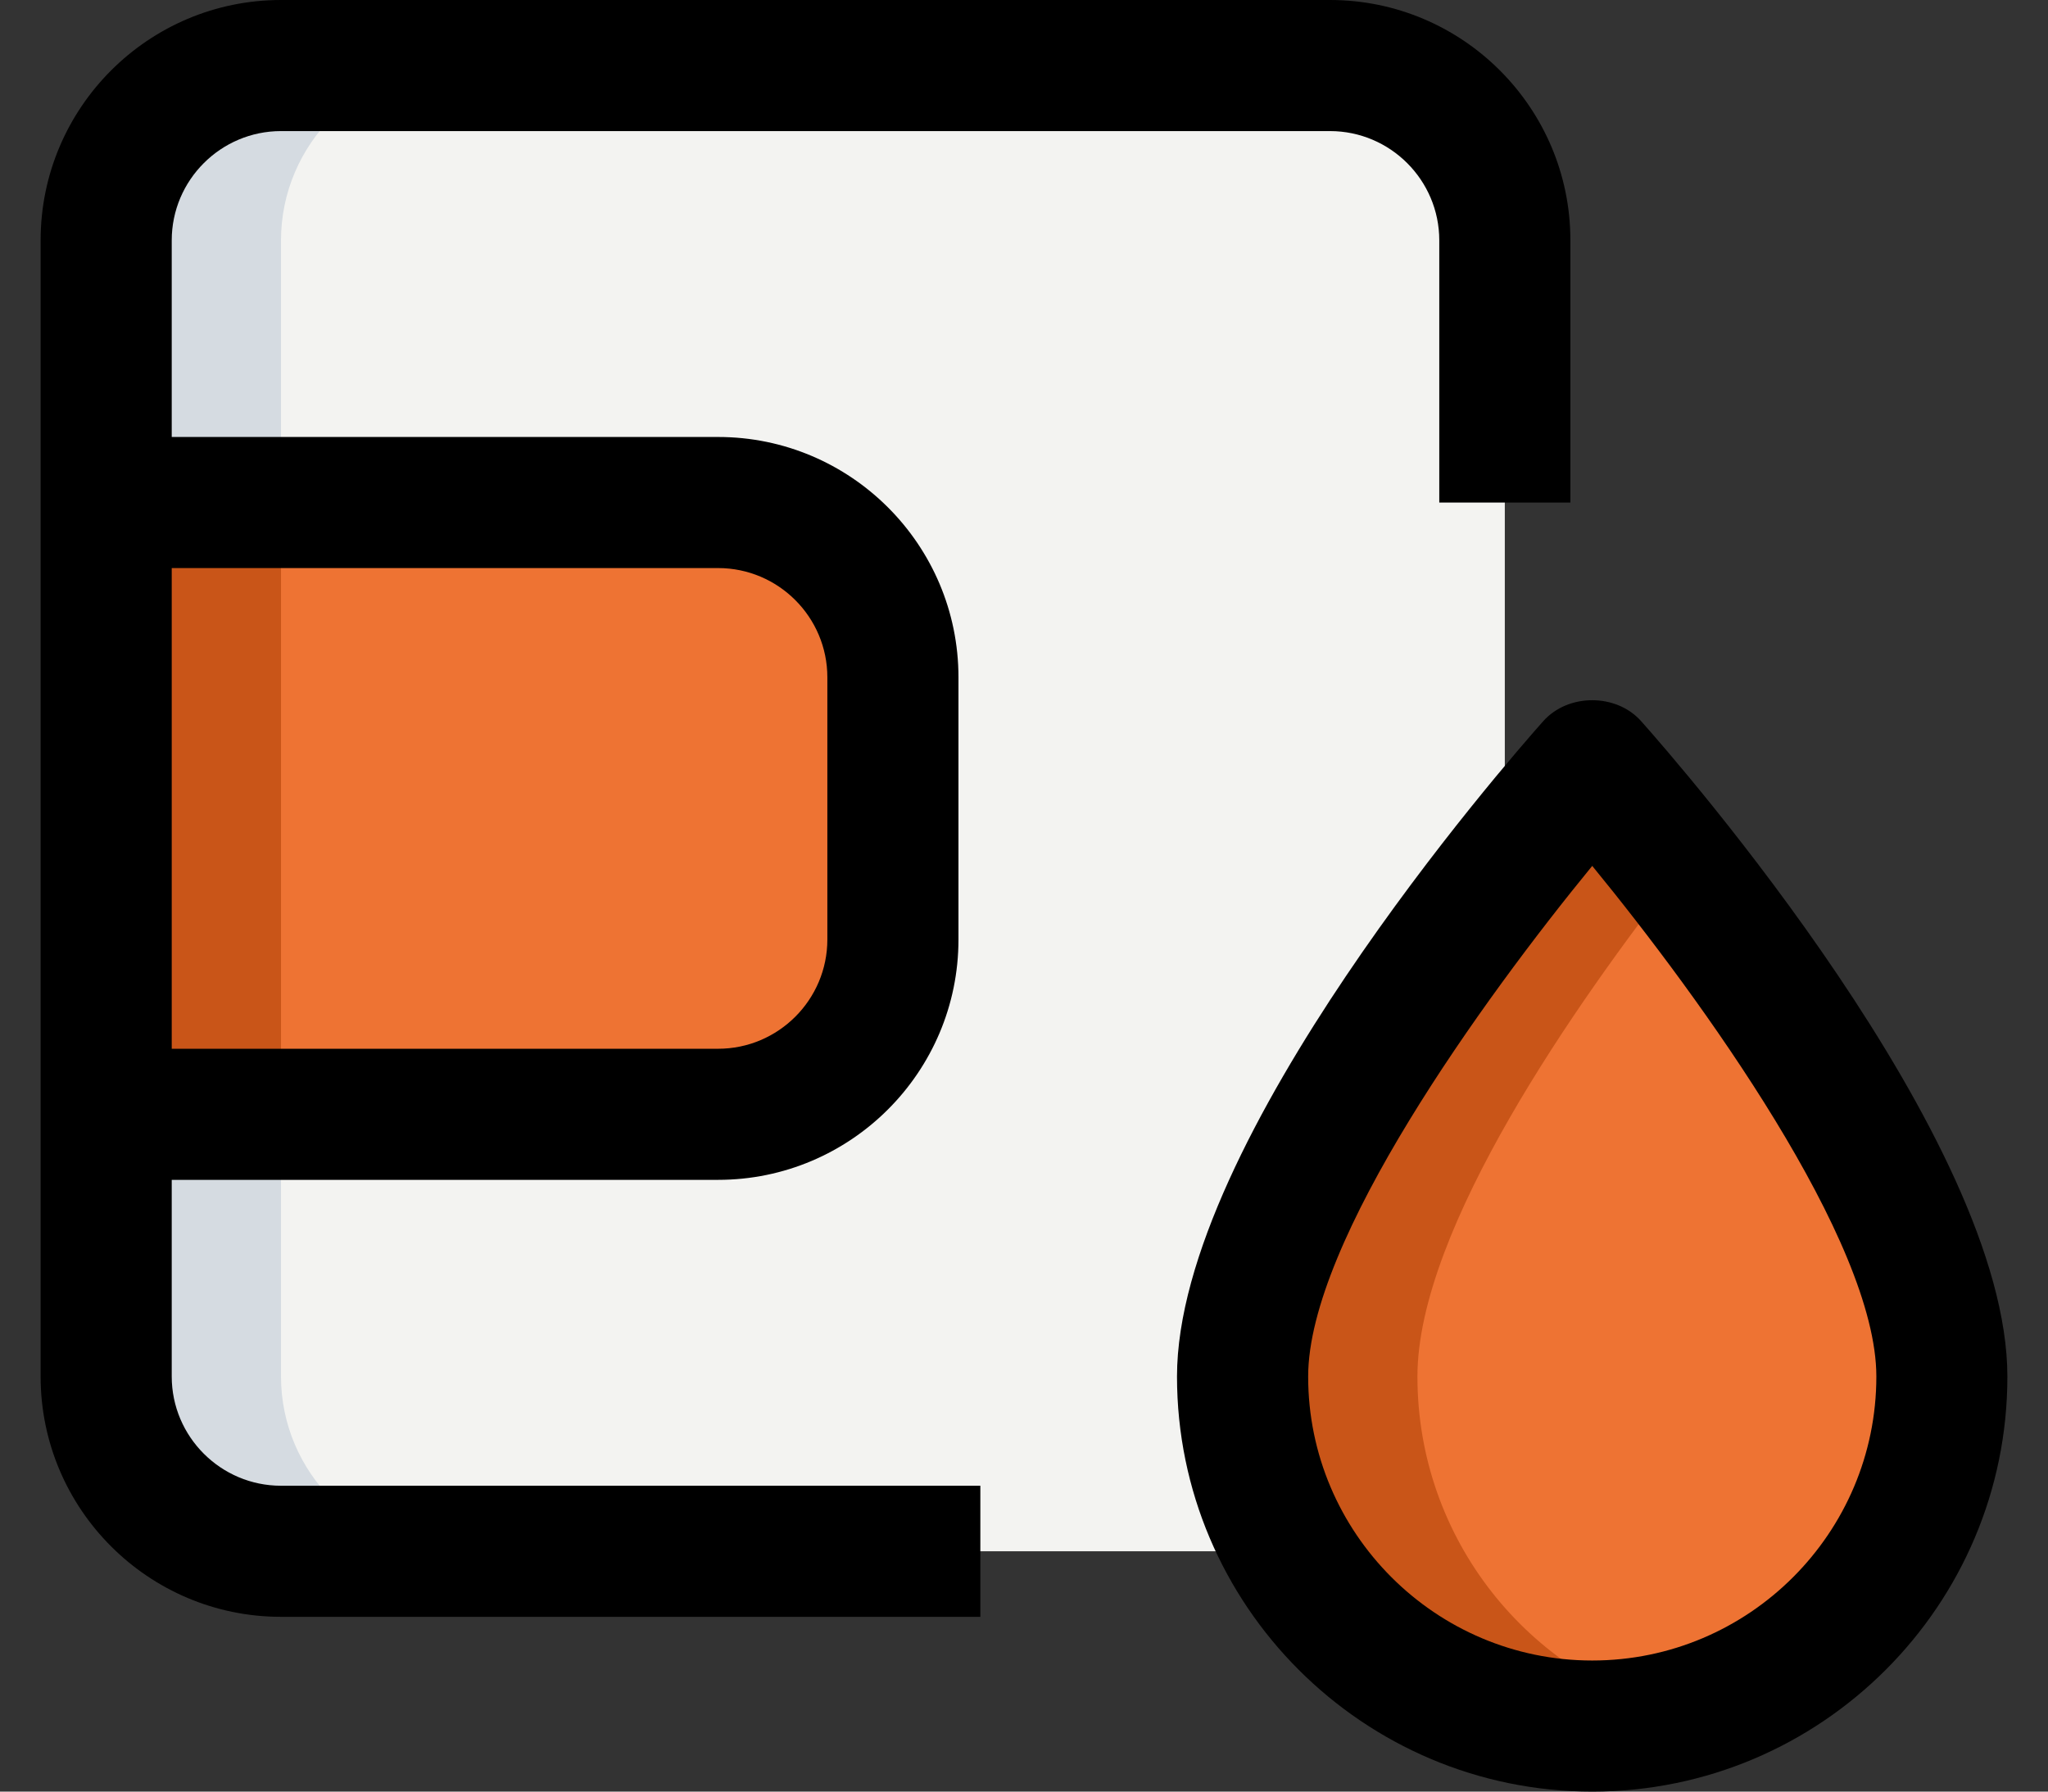 <svg width="48" height="42" viewBox="0 0 48 42" fill="none" xmlns="http://www.w3.org/2000/svg">
<rect x="0" y="0" width="48" height="42" fill="#333333" stroke="none"/>
<path d="M35.269 5.635V32.269C35.269 34.523 33.425 36.366 31.172 36.366H6.586C4.333 36.366 2.489 34.523 2.489 32.269V5.635C2.489 3.381 4.333 1.537 6.586 1.537H31.172C33.425 1.537 35.269 3.381 35.269 5.635Z" fill="#F3F3F1"/>
<path d="M16.83 11.781H2.489V26.122H16.83C19.094 26.122 20.928 24.289 20.928 22.025V15.878C20.928 13.614 19.094 11.781 16.83 11.781Z" fill="#EE7333"/>
<path d="M45.513 32.269C45.513 36.794 41.843 40.464 37.318 40.464C32.792 40.464 29.123 36.794 29.123 32.269C29.123 27.147 37.318 17.927 37.318 17.927C37.318 17.927 45.513 27.147 45.513 32.269Z" fill="#EE7333"/>
<path d="M2.489 11.781H6.586V26.122H2.489V11.781Z" fill="#C95518"/>
<path d="M39.367 40.197C38.711 40.382 38.035 40.464 37.318 40.464C32.79 40.464 29.123 36.797 29.123 32.269C29.123 27.147 37.318 17.927 37.318 17.927C37.318 17.927 38.179 18.911 39.367 20.406C36.949 23.5 33.221 28.806 33.221 32.269C33.221 36.079 35.823 39.296 39.367 40.197Z" fill="#C95518"/>
<path d="M6.586 12.101V5.635C6.586 3.381 8.43 1.537 10.684 1.537H6.586C4.333 1.537 2.489 3.381 2.489 5.635V12.101H6.586Z" fill="#D5DBE1"/>
<path d="M6.586 32.269V26.378H2.489V32.269C2.489 34.522 4.333 36.366 6.586 36.366H10.684C8.43 36.366 6.586 34.522 6.586 32.269Z" fill="#D5DBE1"/>
<path d="M22.977 37.903H6.586C3.478 37.903 0.952 35.377 0.952 32.269V5.634C0.952 2.526 3.478 0 6.586 0H31.172C34.28 0 36.806 2.526 36.806 5.634V11.781H33.733V5.634C33.733 4.223 32.583 3.073 31.172 3.073H6.586C5.175 3.073 4.025 4.223 4.025 5.634V32.269C4.025 33.68 5.175 34.83 6.586 34.83H22.977V37.903Z" fill="black"/>
<path d="M16.83 27.659H2.489V24.586H16.83C18.242 24.586 19.391 23.436 19.391 22.025V15.878C19.391 14.467 18.242 13.317 16.83 13.317H2.489V10.244H16.83C19.938 10.244 22.464 12.77 22.464 15.878V22.025C22.464 25.133 19.938 27.659 16.83 27.659Z" fill="black"/>
<path d="M37.318 42C31.952 42 27.586 37.634 27.586 32.269C27.586 26.723 35.292 17.894 36.169 16.907C36.753 16.251 37.882 16.251 38.465 16.907C39.344 17.894 47.048 26.723 47.048 32.269C47.05 37.634 42.684 42 37.318 42ZM37.318 20.299C34.765 23.416 30.66 29.095 30.66 32.269C30.66 35.94 33.647 38.927 37.318 38.927C40.99 38.927 43.977 35.94 43.977 32.269C43.977 29.095 39.871 23.416 37.318 20.299Z" fill="black"/>
</svg>

